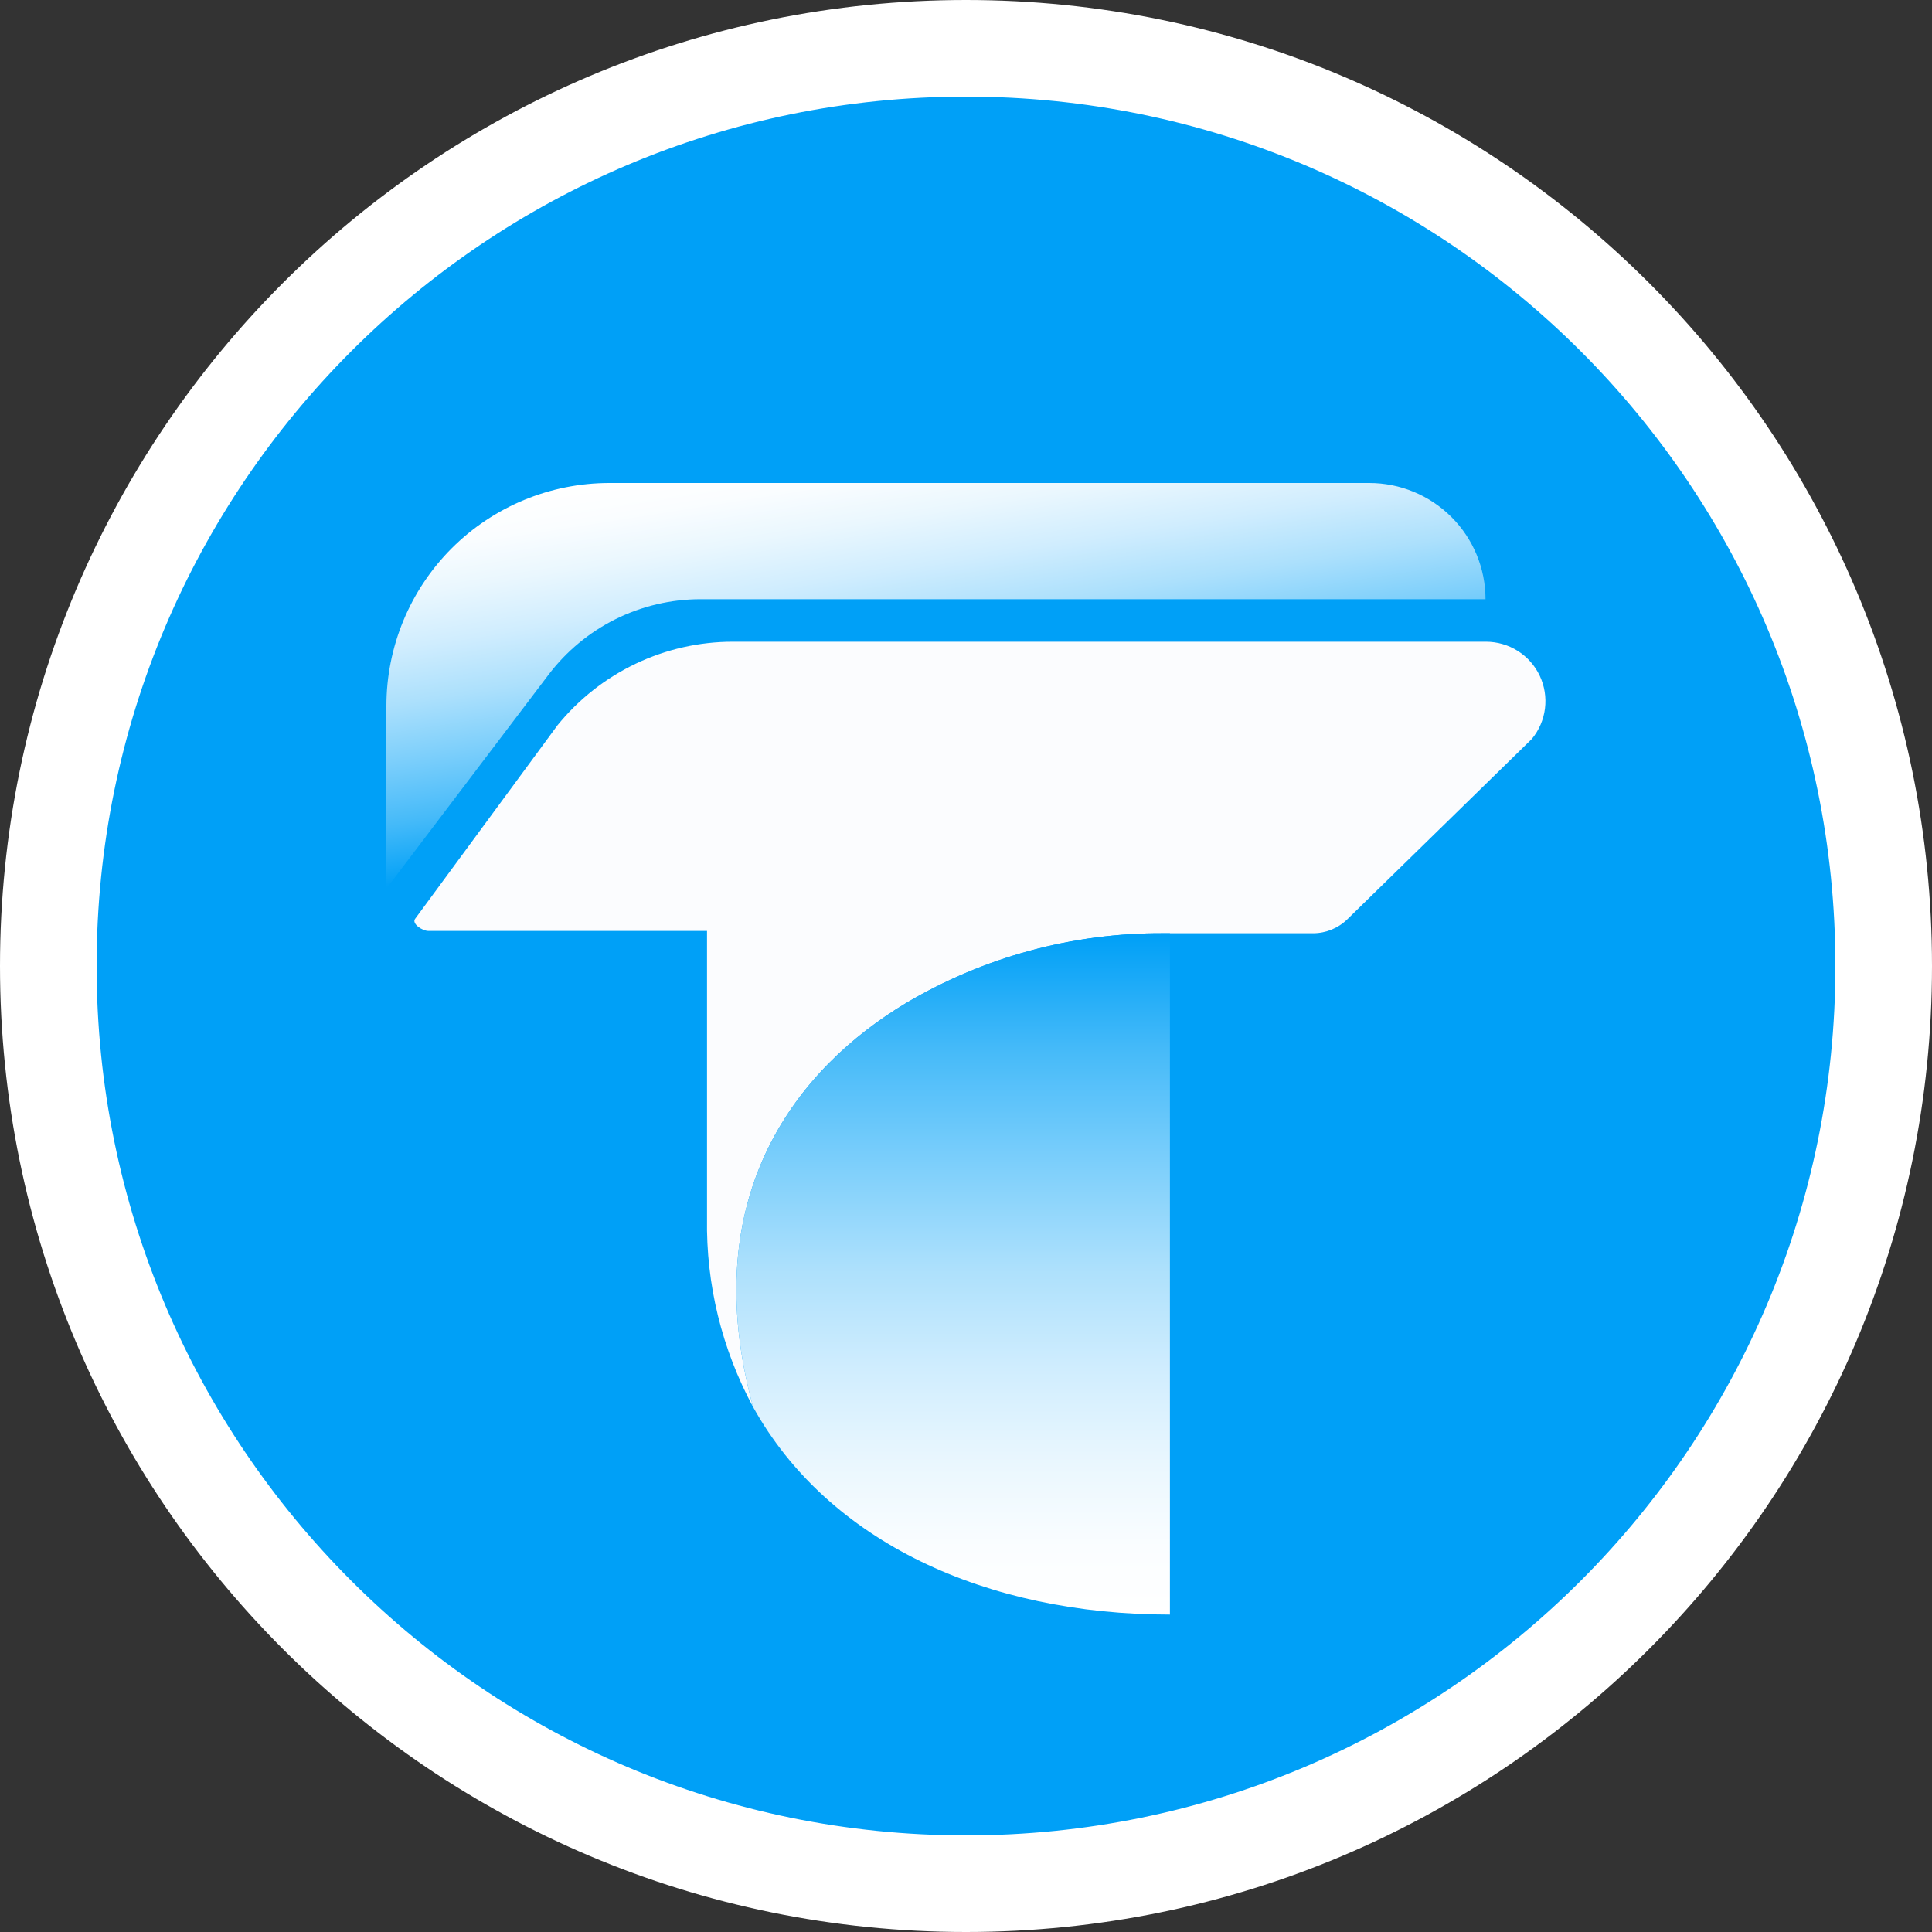 <svg width="40" height="40" viewBox="0 0 40 40" fill="none" xmlns="http://www.w3.org/2000/svg">
<rect x="0" y="0" width="40" height="40" fill="#333333" stroke="none"/>
<path d="M39 20C39 30.493 30.493 39 20 39C9.507 39 1 30.493 1 20C1 9.507 9.507 1 20 1C30.493 1 39 9.507 39 20Z" fill="#00A0F7" stroke="white" stroke-width="2"/>
<path d="M16.557 19.678H16.535V19.707L16.557 19.678Z" fill="black"/>
<g clip-path="url(#clip0_2154_29527)">
<path d="M16.677 19.877H16.658V19.902L16.677 19.877Z" fill="black"/>
<path d="M14.504 12.406H30.756C30.756 11.768 30.502 11.156 30.051 10.705C29.6 10.254 28.988 10 28.35 10H12.617C11.393 10 10.218 10.486 9.352 11.352C8.486 12.218 8 13.393 8 14.617V18.398L11.356 13.97C11.724 13.484 12.2 13.09 12.746 12.818C13.292 12.547 13.894 12.406 14.504 12.406Z" fill="url(#paint0_linear_2154_29527)"/>
<path d="M30.768 13.286H15.174C14.479 13.286 13.792 13.441 13.164 13.74C12.536 14.039 11.983 14.474 11.544 15.014L8.597 19.02C8.515 19.121 8.742 19.274 8.872 19.274H14.638V25.224C14.616 26.586 14.944 27.93 15.591 29.129C14.389 24.722 16.537 22.101 18.757 20.768C20.372 19.811 22.216 19.311 24.093 19.322H27.185C27.451 19.322 27.707 19.217 27.897 19.031L31.715 15.299C31.864 15.119 31.958 14.9 31.987 14.669C32.016 14.438 31.978 14.203 31.879 13.992C31.78 13.782 31.623 13.603 31.426 13.478C31.229 13.353 31.001 13.287 30.768 13.286Z" fill="#FBFCFE"/>
<path d="M18.757 20.768C16.537 22.101 14.389 24.722 15.591 29.129C17.146 31.928 20.424 33.428 24.222 33.428V19.322H24.093C22.216 19.311 20.372 19.811 18.757 20.768Z" fill="url(#paint1_linear_2154_29527)"/>
</g>
<defs>
<linearGradient id="paint0_linear_2154_29527" x1="18.384" y1="9.028" x2="19.577" y2="16.564" gradientUnits="userSpaceOnUse">
<stop stop-color="white"/>
<stop offset="0.1" stop-color="#FAFDFF"/>
<stop offset="0.22" stop-color="#EAF7FE"/>
<stop offset="0.36" stop-color="#D0EDFE"/>
<stop offset="0.51" stop-color="#ACE0FC"/>
<stop offset="0.66" stop-color="#7DCFFB"/>
<stop offset="0.83" stop-color="#45BAF9"/>
<stop offset="0.99" stop-color="#03A1F7"/>
<stop offset="1" stop-color="#00A0F7"/>
</linearGradient>
<linearGradient id="paint1_linear_2154_29527" x1="19.734" y1="33.428" x2="19.734" y2="19.322" gradientUnits="userSpaceOnUse">
<stop stop-color="white"/>
<stop offset="0.1" stop-color="#FAFDFF"/>
<stop offset="0.22" stop-color="#EAF7FE"/>
<stop offset="0.36" stop-color="#D0EDFE"/>
<stop offset="0.51" stop-color="#ACE0FC"/>
<stop offset="0.66" stop-color="#7DCFFB"/>
<stop offset="0.83" stop-color="#45BAF9"/>
<stop offset="0.99" stop-color="#03A1F7"/>
<stop offset="1" stop-color="#00A0F7"/>
</linearGradient>
<clipPath id="clip0_2154_29527">
<rect width="24" height="23.428" fill="white" transform="translate(8 10)"/>
</clipPath>
</defs>
</svg>
